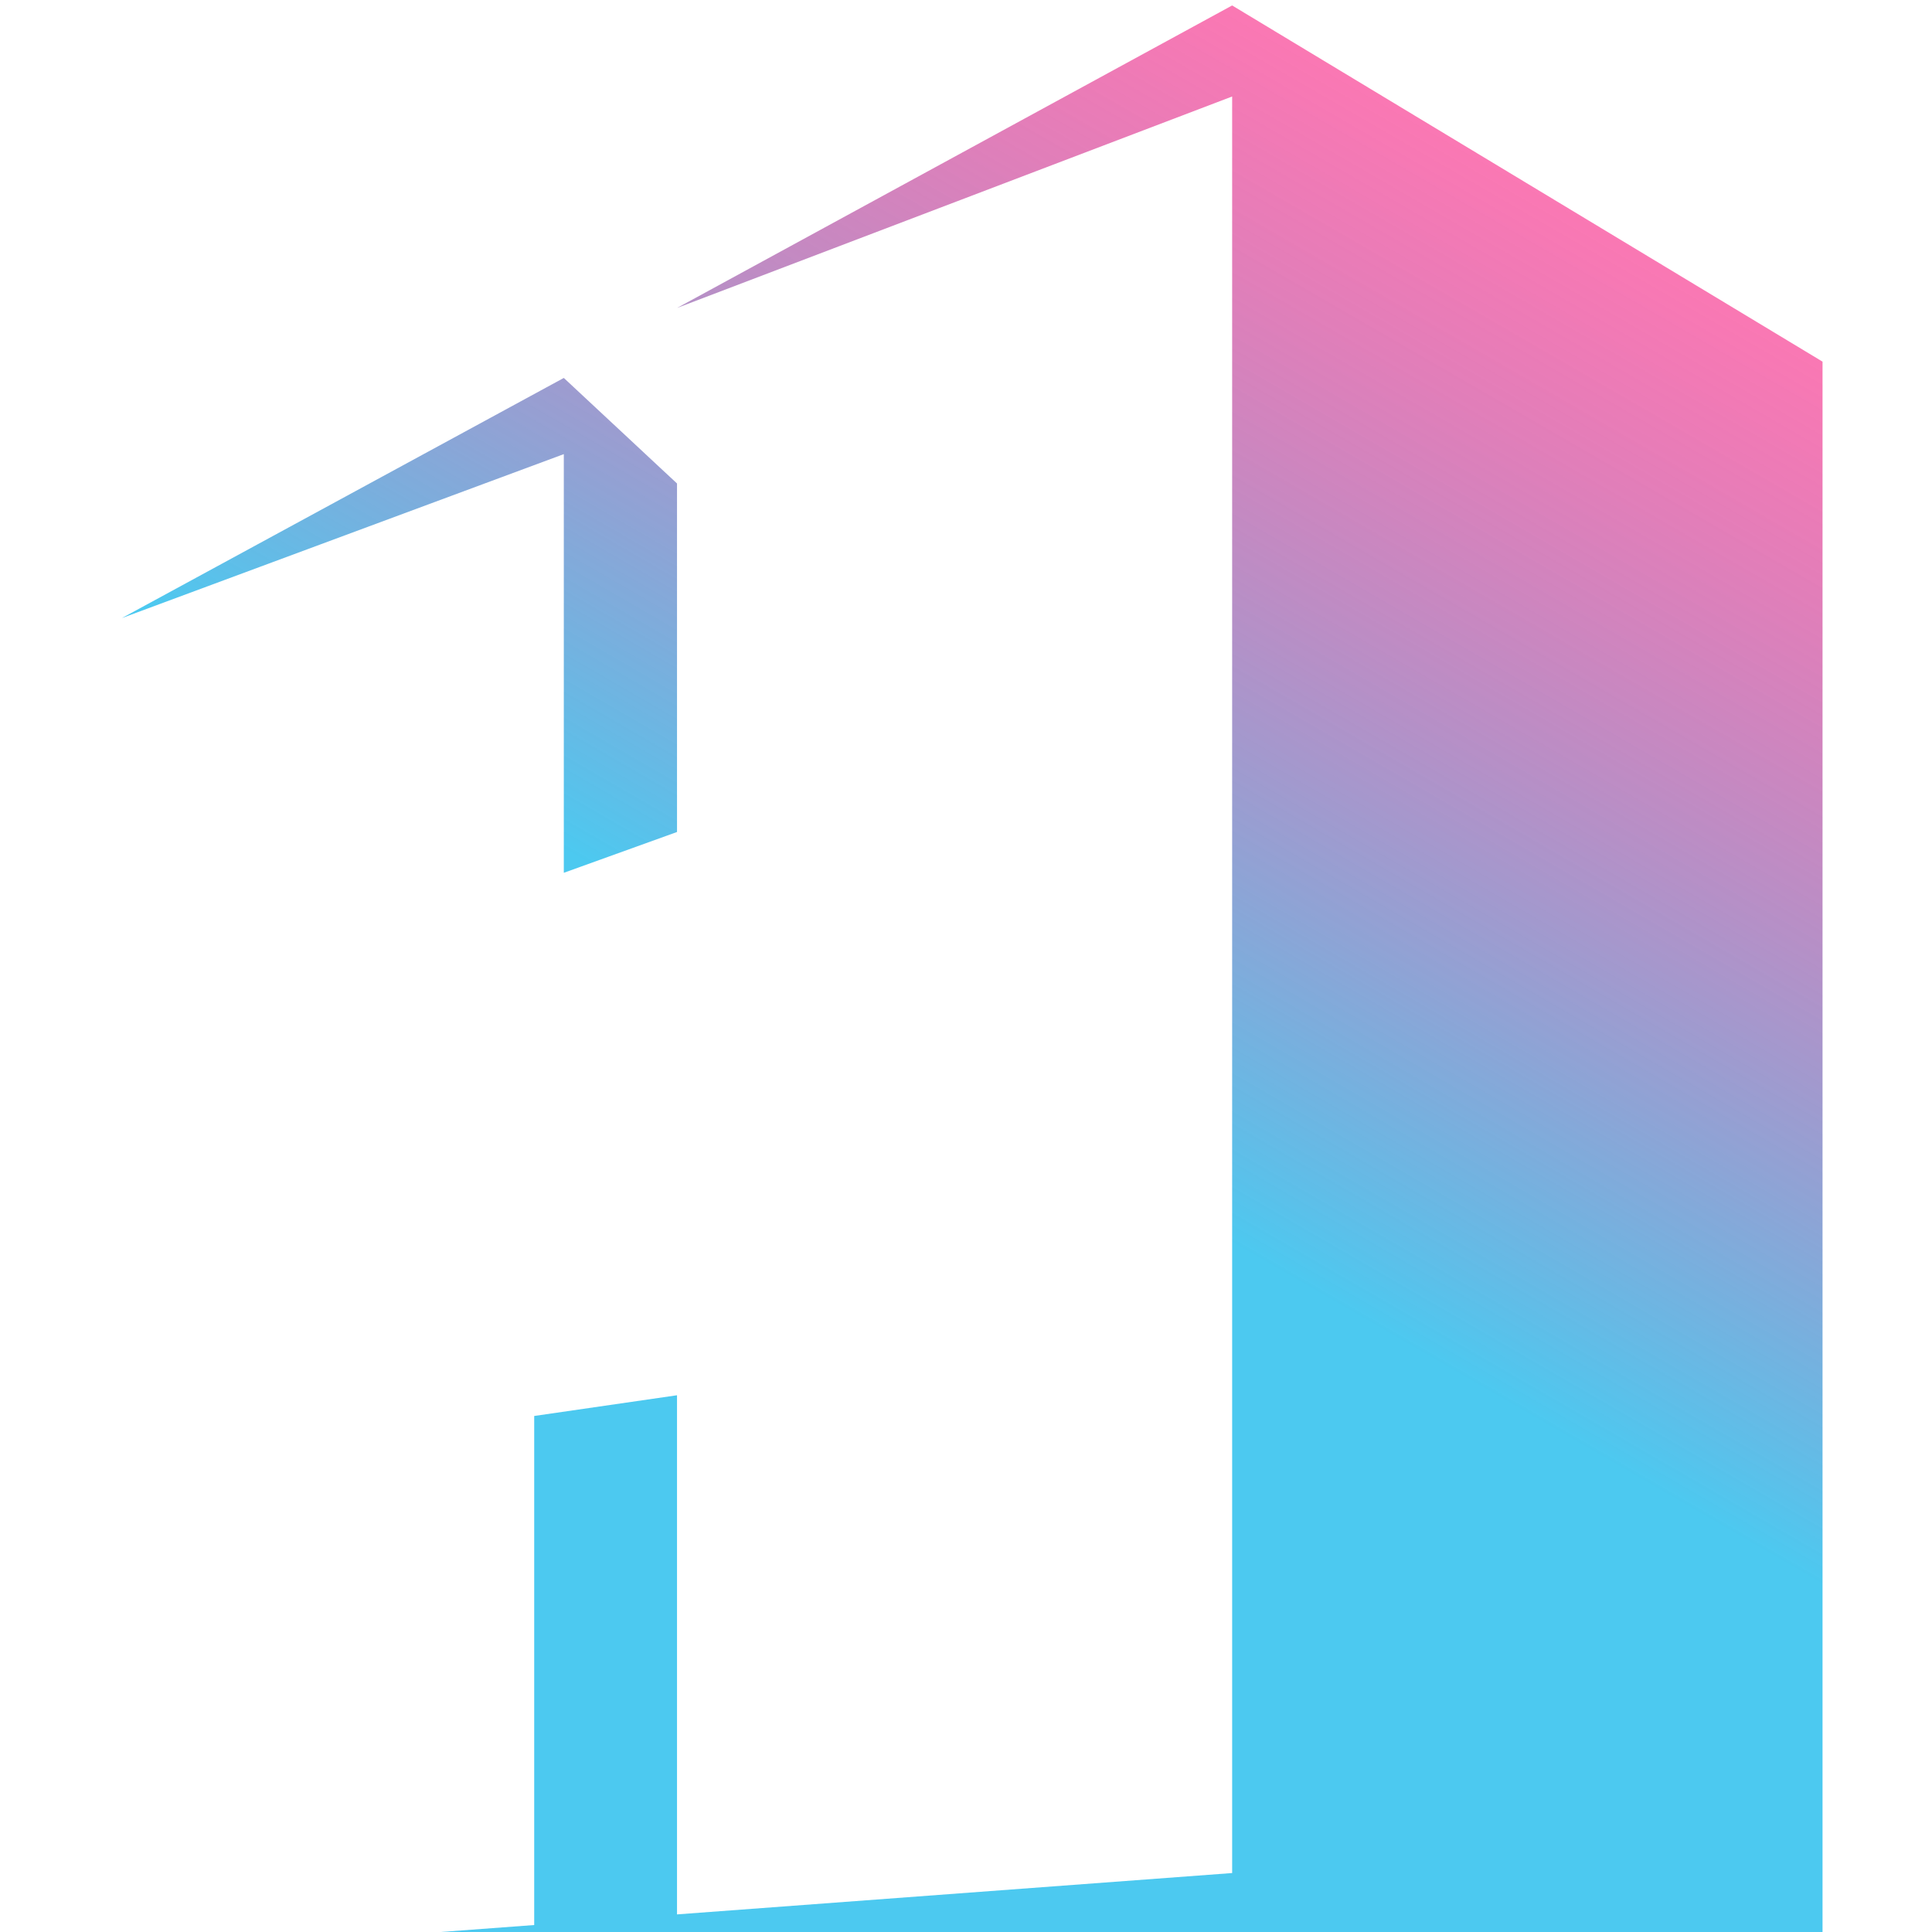 <?xml version="1.0" encoding="UTF-8" standalone="no"?>
<!DOCTYPE svg PUBLIC "-//W3C//DTD SVG 1.1//EN" "http://www.w3.org/Graphics/SVG/1.1/DTD/svg11.dtd">
<svg width="100%" height="100%" viewBox="0 0 16 16" version="1.1" xmlns="http://www.w3.org/2000/svg" xmlns:xlink="http://www.w3.org/1999/xlink" xml:space="preserve" xmlns:serif="http://www.serif.com/">
  <style type="text/css">
    <![CDATA[
      .stop-0 {
        stop-color: rgba(247, 37, 133, 1);
        stop-opacity: 0.62;
      }
      .stop-1 {
        stop-color: rgba(76, 201, 240, 1);
        stop-opacity: 1;
      }
    ]]>
  </style>
  <g transform="matrix(1.333,0,0,1.333,1.983,0)">
    <g transform="matrix(0.014,0,0,0.014,-5.935,-3.476)">
      <path d="M371.758,522.562L567.869,416.005L618.107,462.843L618.107,617.499L567.869,635.602L567.869,449.811L371.758,522.562" style="fill:url(#_Linear1);" />
    </g>
    <g transform="matrix(0.014,0,0,0.014,-5.935,-3.476)">
      <path d="M618.107,1097.83L864.457,1079.48L864.457,291.105L618.107,384.952L864.457,250.706L1126.45,408.771L1126.45,1116.18L371.758,1116.18L554.73,1102.55L554.73,876.647L618.107,867.456L618.107,1097.83Z" style="fill:url(#_Linear2);" />
    </g>
  </g>
  <defs>
    <linearGradient id="_Linear1" x1="0" y1="0" x2="1" y2="-0.005" gradientUnits="userSpaceOnUse" gradientTransform="matrix(-242.792,407.33,-407.33,-242.792,994.024,327.564)">
      <stop offset="0" class="stop-0" />
      <stop offset="1" class="stop-1" />
    </linearGradient>
    <linearGradient id="_Linear2" x1="0" y1="0" x2="1" y2="-0.005" gradientUnits="userSpaceOnUse" gradientTransform="matrix(-242.792,407.33,-407.33,-242.792,994.024,327.564)">
      <stop offset="0" class="stop-0" />
      <stop offset="1" class="stop-1" />
    </linearGradient>
  </defs>
</svg>
